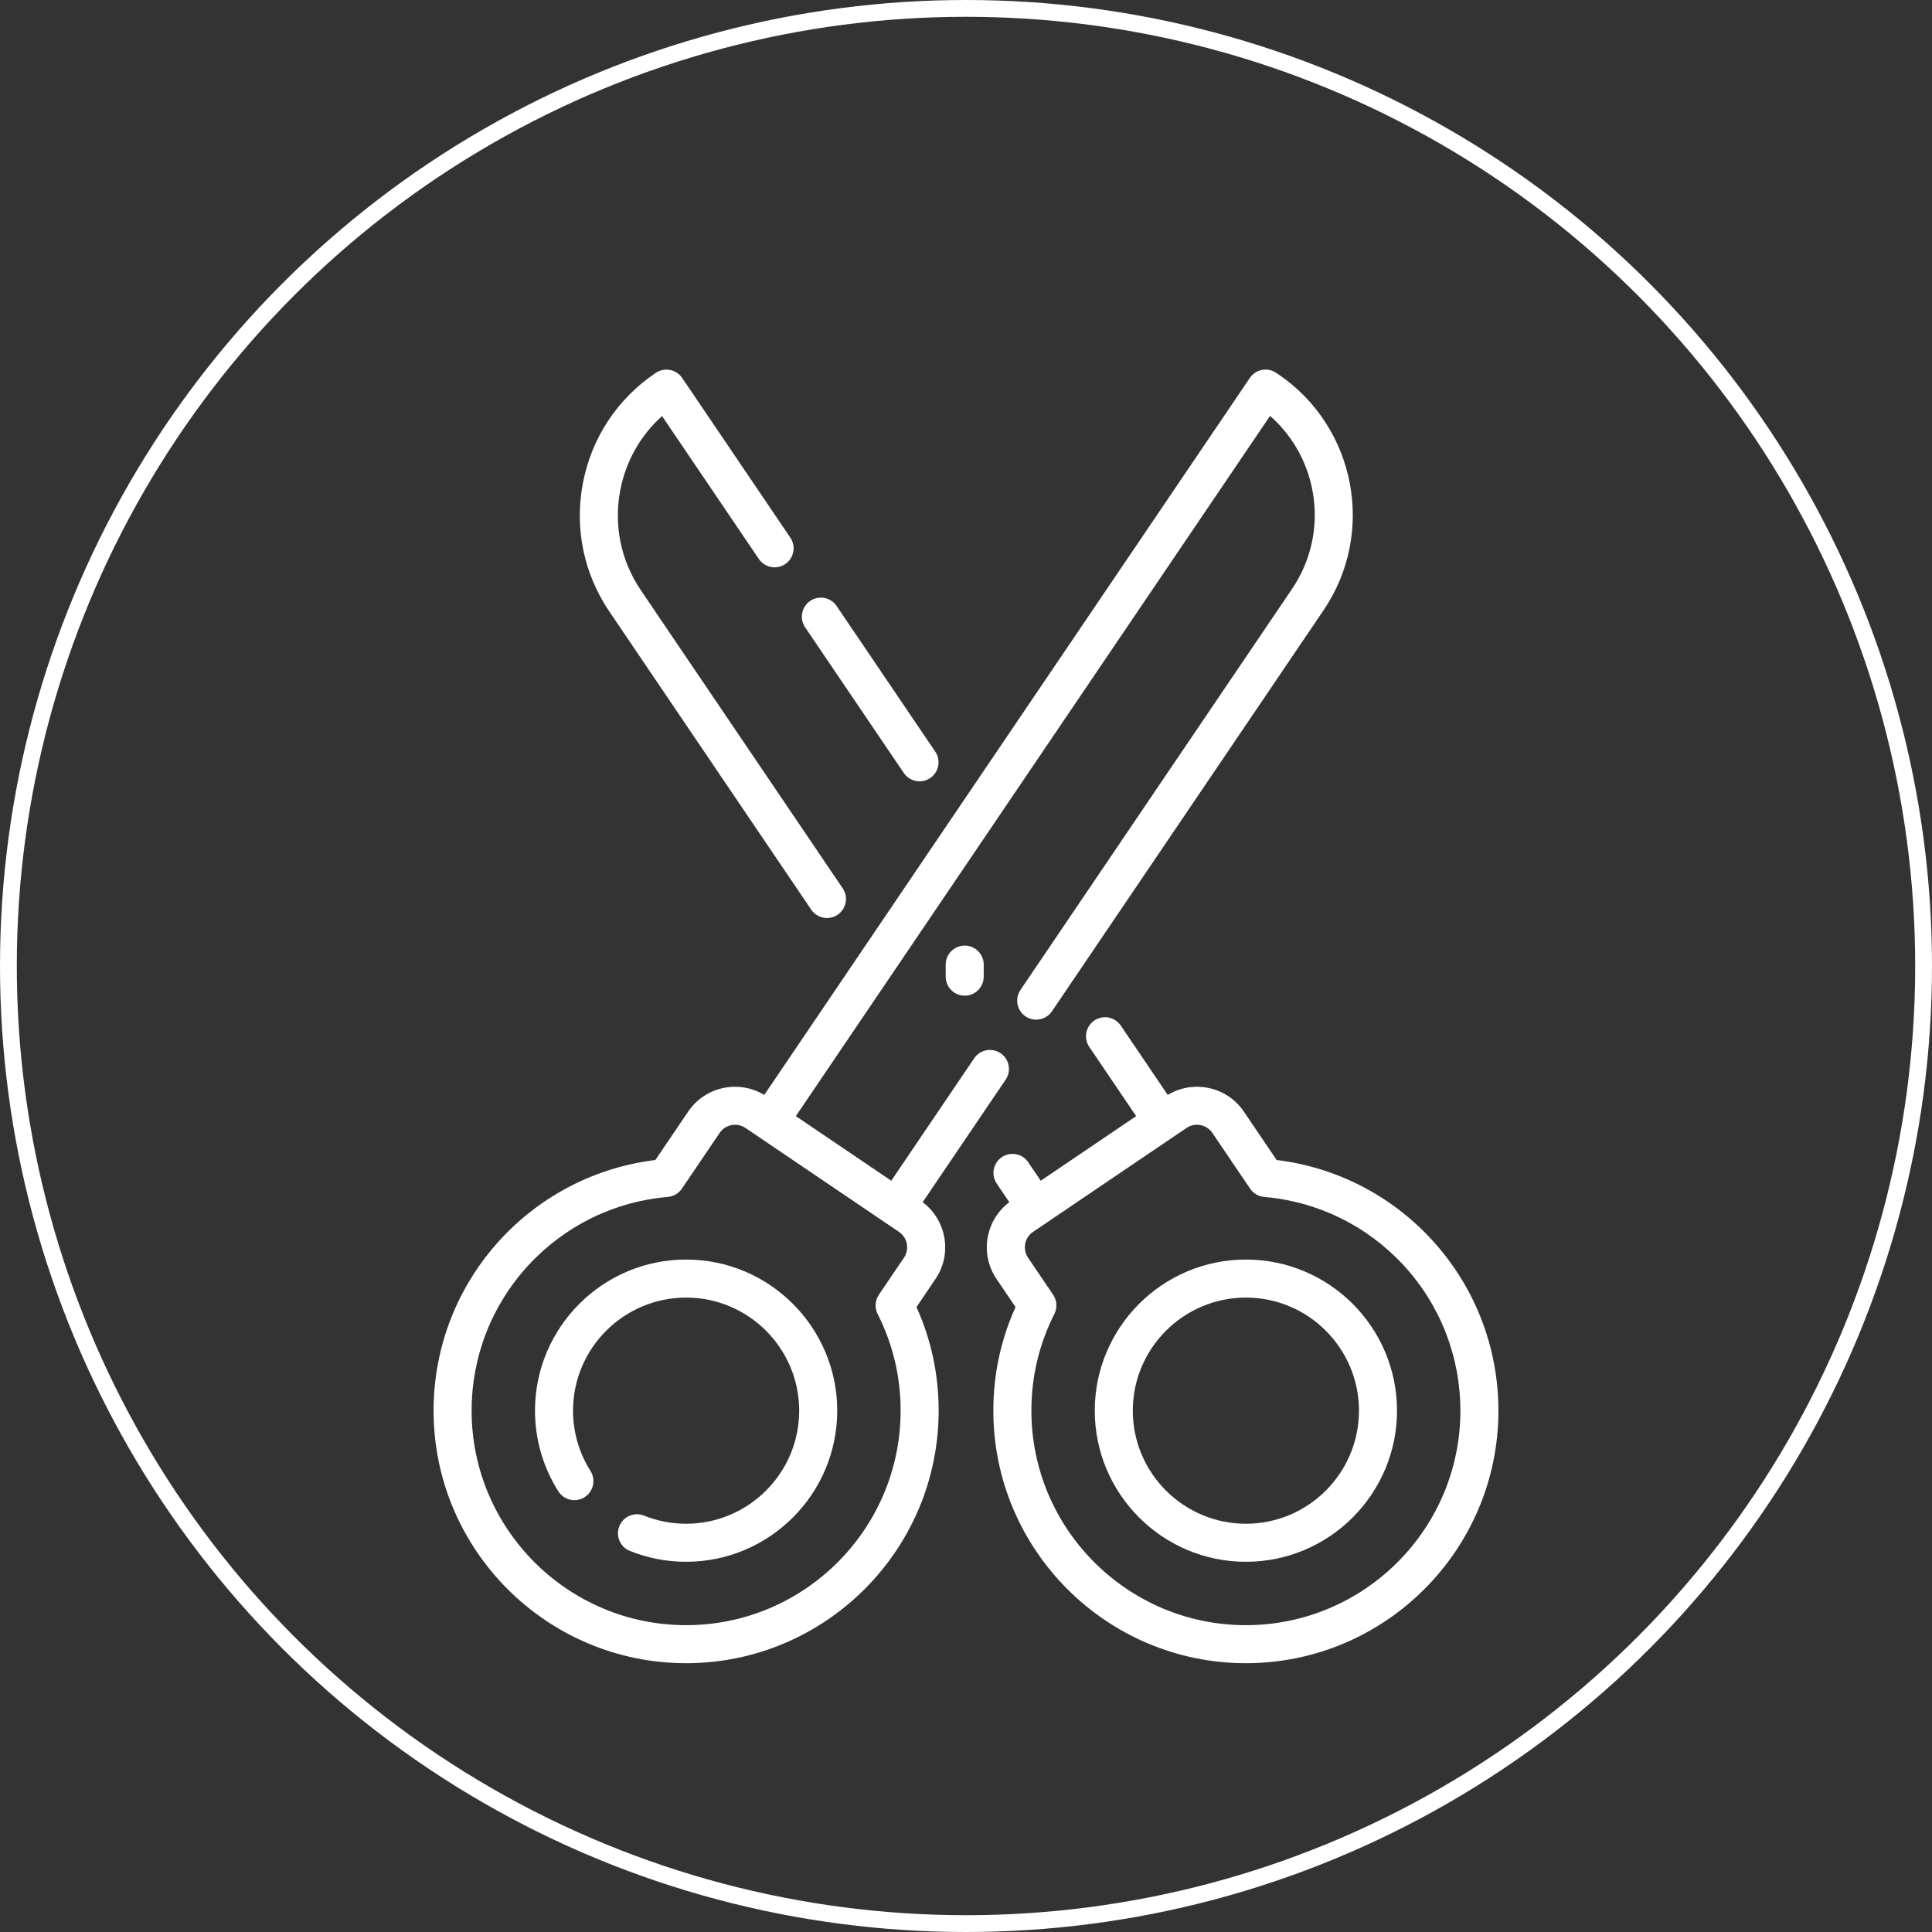 <svg width="115" height="115" viewBox="0 0 115 115" fill="none" xmlns="http://www.w3.org/2000/svg">
<rect x="0" y="0" width="115" height="115" fill="#333333" stroke="none"/>
<circle cx="57.5" cy="57.5" r="57" stroke="white"/>
<g clip-path="url(#clip0)">
<path d="M56.2 73.607C56.041 72.781 55.587 72.062 54.921 71.559L59.861 64.263C60.212 63.746 60.076 63.042 59.559 62.691C59.041 62.341 58.337 62.476 57.987 62.994L53.051 70.282L47.371 66.436L75.599 24.755C78.523 27.325 79.151 31.742 76.912 35.048L60.741 58.926C60.391 59.444 60.526 60.148 61.044 60.498C61.561 60.849 62.265 60.714 62.616 60.196L78.787 36.318C81.913 31.701 80.701 25.402 76.085 22.275L75.966 22.195C75.448 21.844 74.744 21.98 74.394 22.497L45.492 65.174C43.969 64.254 41.971 64.675 40.962 66.165L39.01 69.048C35.479 69.477 32.224 71.142 29.794 73.773C27.223 76.557 25.808 80.177 25.808 83.968C25.808 92.257 32.551 99 40.84 99C49.128 99 55.872 92.257 55.872 83.968C55.872 81.813 55.428 79.742 54.552 77.802L55.682 76.133C56.186 75.388 56.371 74.491 56.2 73.607ZM53.807 74.864L52.313 77.069C52.083 77.41 52.055 77.848 52.241 78.215C53.148 80.009 53.608 81.944 53.608 83.968C53.608 91.008 47.88 96.736 40.84 96.736C33.799 96.736 28.072 91.008 28.072 83.968C28.072 80.748 29.274 77.673 31.457 75.309C33.628 72.959 36.572 71.516 39.747 71.247C40.087 71.218 40.397 71.037 40.588 70.754L42.837 67.434C43.05 67.119 43.399 66.949 43.754 66.949C43.967 66.949 44.183 67.01 44.372 67.139L53.512 73.328C54.016 73.67 54.149 74.359 53.807 74.864Z" fill="white"/>
<path d="M40.84 74.973C35.88 74.973 31.845 79.008 31.845 83.968C31.845 85.671 32.325 87.331 33.234 88.768C33.568 89.296 34.268 89.454 34.796 89.12C35.324 88.786 35.482 88.087 35.148 87.558C34.468 86.483 34.109 85.242 34.109 83.968C34.109 80.257 37.128 77.237 40.84 77.237C44.551 77.237 47.571 80.257 47.571 83.968C47.571 87.679 44.551 90.699 40.84 90.699C39.978 90.699 39.136 90.536 38.337 90.216C37.757 89.983 37.097 90.265 36.865 90.845C36.632 91.426 36.913 92.085 37.494 92.317C38.562 92.746 39.688 92.963 40.84 92.963C45.799 92.963 49.835 88.928 49.835 83.968C49.834 79.008 45.799 74.973 40.84 74.973Z" fill="white"/>
<path d="M53.797 46.011C54.015 46.334 54.372 46.509 54.735 46.509C54.953 46.509 55.174 46.446 55.368 46.314C55.886 45.963 56.021 45.259 55.671 44.742L49.798 36.07C49.448 35.552 48.744 35.417 48.226 35.768C47.709 36.118 47.573 36.822 47.924 37.34L53.797 46.011Z" fill="white"/>
<path d="M48.287 54.147C48.506 54.47 48.863 54.644 49.226 54.644C49.444 54.644 49.665 54.581 49.859 54.449C50.377 54.098 50.512 53.395 50.162 52.877L38.147 35.135C36.955 33.376 36.52 31.259 36.922 29.173C37.254 27.449 38.123 25.918 39.408 24.765L45.169 33.272C45.52 33.79 46.224 33.925 46.741 33.575C47.259 33.224 47.394 32.52 47.044 32.003L40.606 22.497C40.438 22.249 40.178 22.077 39.883 22.02C39.588 21.964 39.282 22.027 39.034 22.195L39.003 22.216C36.743 23.747 35.215 26.065 34.699 28.745C34.183 31.425 34.742 34.145 36.272 36.404L48.287 54.147Z" fill="white"/>
<path d="M85.206 73.773C82.776 71.141 79.521 69.477 75.99 69.048L74.038 66.165C73.029 64.675 71.03 64.254 69.508 65.174L66.713 61.046C66.362 60.529 65.658 60.393 65.141 60.744C64.623 61.094 64.488 61.798 64.838 62.316L67.628 66.436L61.949 70.282L61.203 69.181C60.853 68.664 60.149 68.528 59.631 68.879C59.114 69.23 58.978 69.933 59.329 70.451L60.079 71.559C59.412 72.062 58.959 72.781 58.8 73.607C58.629 74.491 58.814 75.388 59.319 76.133L60.448 77.802C59.572 79.742 59.128 81.813 59.128 83.968C59.128 92.257 65.872 99 74.16 99C82.449 99 89.192 92.257 89.192 83.968C89.192 80.177 87.777 76.557 85.206 73.773ZM74.16 96.736C67.12 96.736 61.392 91.008 61.392 83.968C61.392 81.944 61.852 80.009 62.759 78.215C62.945 77.848 62.917 77.41 62.687 77.069L61.193 74.864C60.851 74.359 60.984 73.67 61.489 73.328L70.628 67.139C71.133 66.797 71.821 66.93 72.163 67.435L74.412 70.754C74.604 71.037 74.913 71.219 75.254 71.247C78.428 71.516 81.372 72.959 83.543 75.309C85.726 77.673 86.928 80.748 86.928 83.968C86.928 91.008 81.201 96.736 74.16 96.736Z" fill="white"/>
<path d="M74.16 74.973C69.201 74.973 65.165 79.008 65.165 83.968C65.165 88.928 69.2 92.963 74.16 92.963C79.12 92.963 83.155 88.928 83.155 83.968C83.155 79.008 79.12 74.973 74.16 74.973ZM74.16 90.699C70.449 90.699 67.429 87.68 67.429 83.968C67.429 80.257 70.449 77.237 74.16 77.237C77.872 77.237 80.891 80.257 80.891 83.968C80.891 87.68 77.872 90.699 74.16 90.699Z" fill="white"/>
<path d="M56.291 57.417V58.133C56.291 58.759 56.798 59.266 57.423 59.266C58.049 59.266 58.555 58.759 58.555 58.133V57.417C58.555 56.792 58.049 56.285 57.423 56.285C56.798 56.285 56.291 56.792 56.291 57.417Z" fill="white"/>
</g>
<defs>
<clipPath id="clip0">
<rect width="77" height="77" fill="white" transform="translate(19 22)"/>
</clipPath>
</defs>
</svg>
